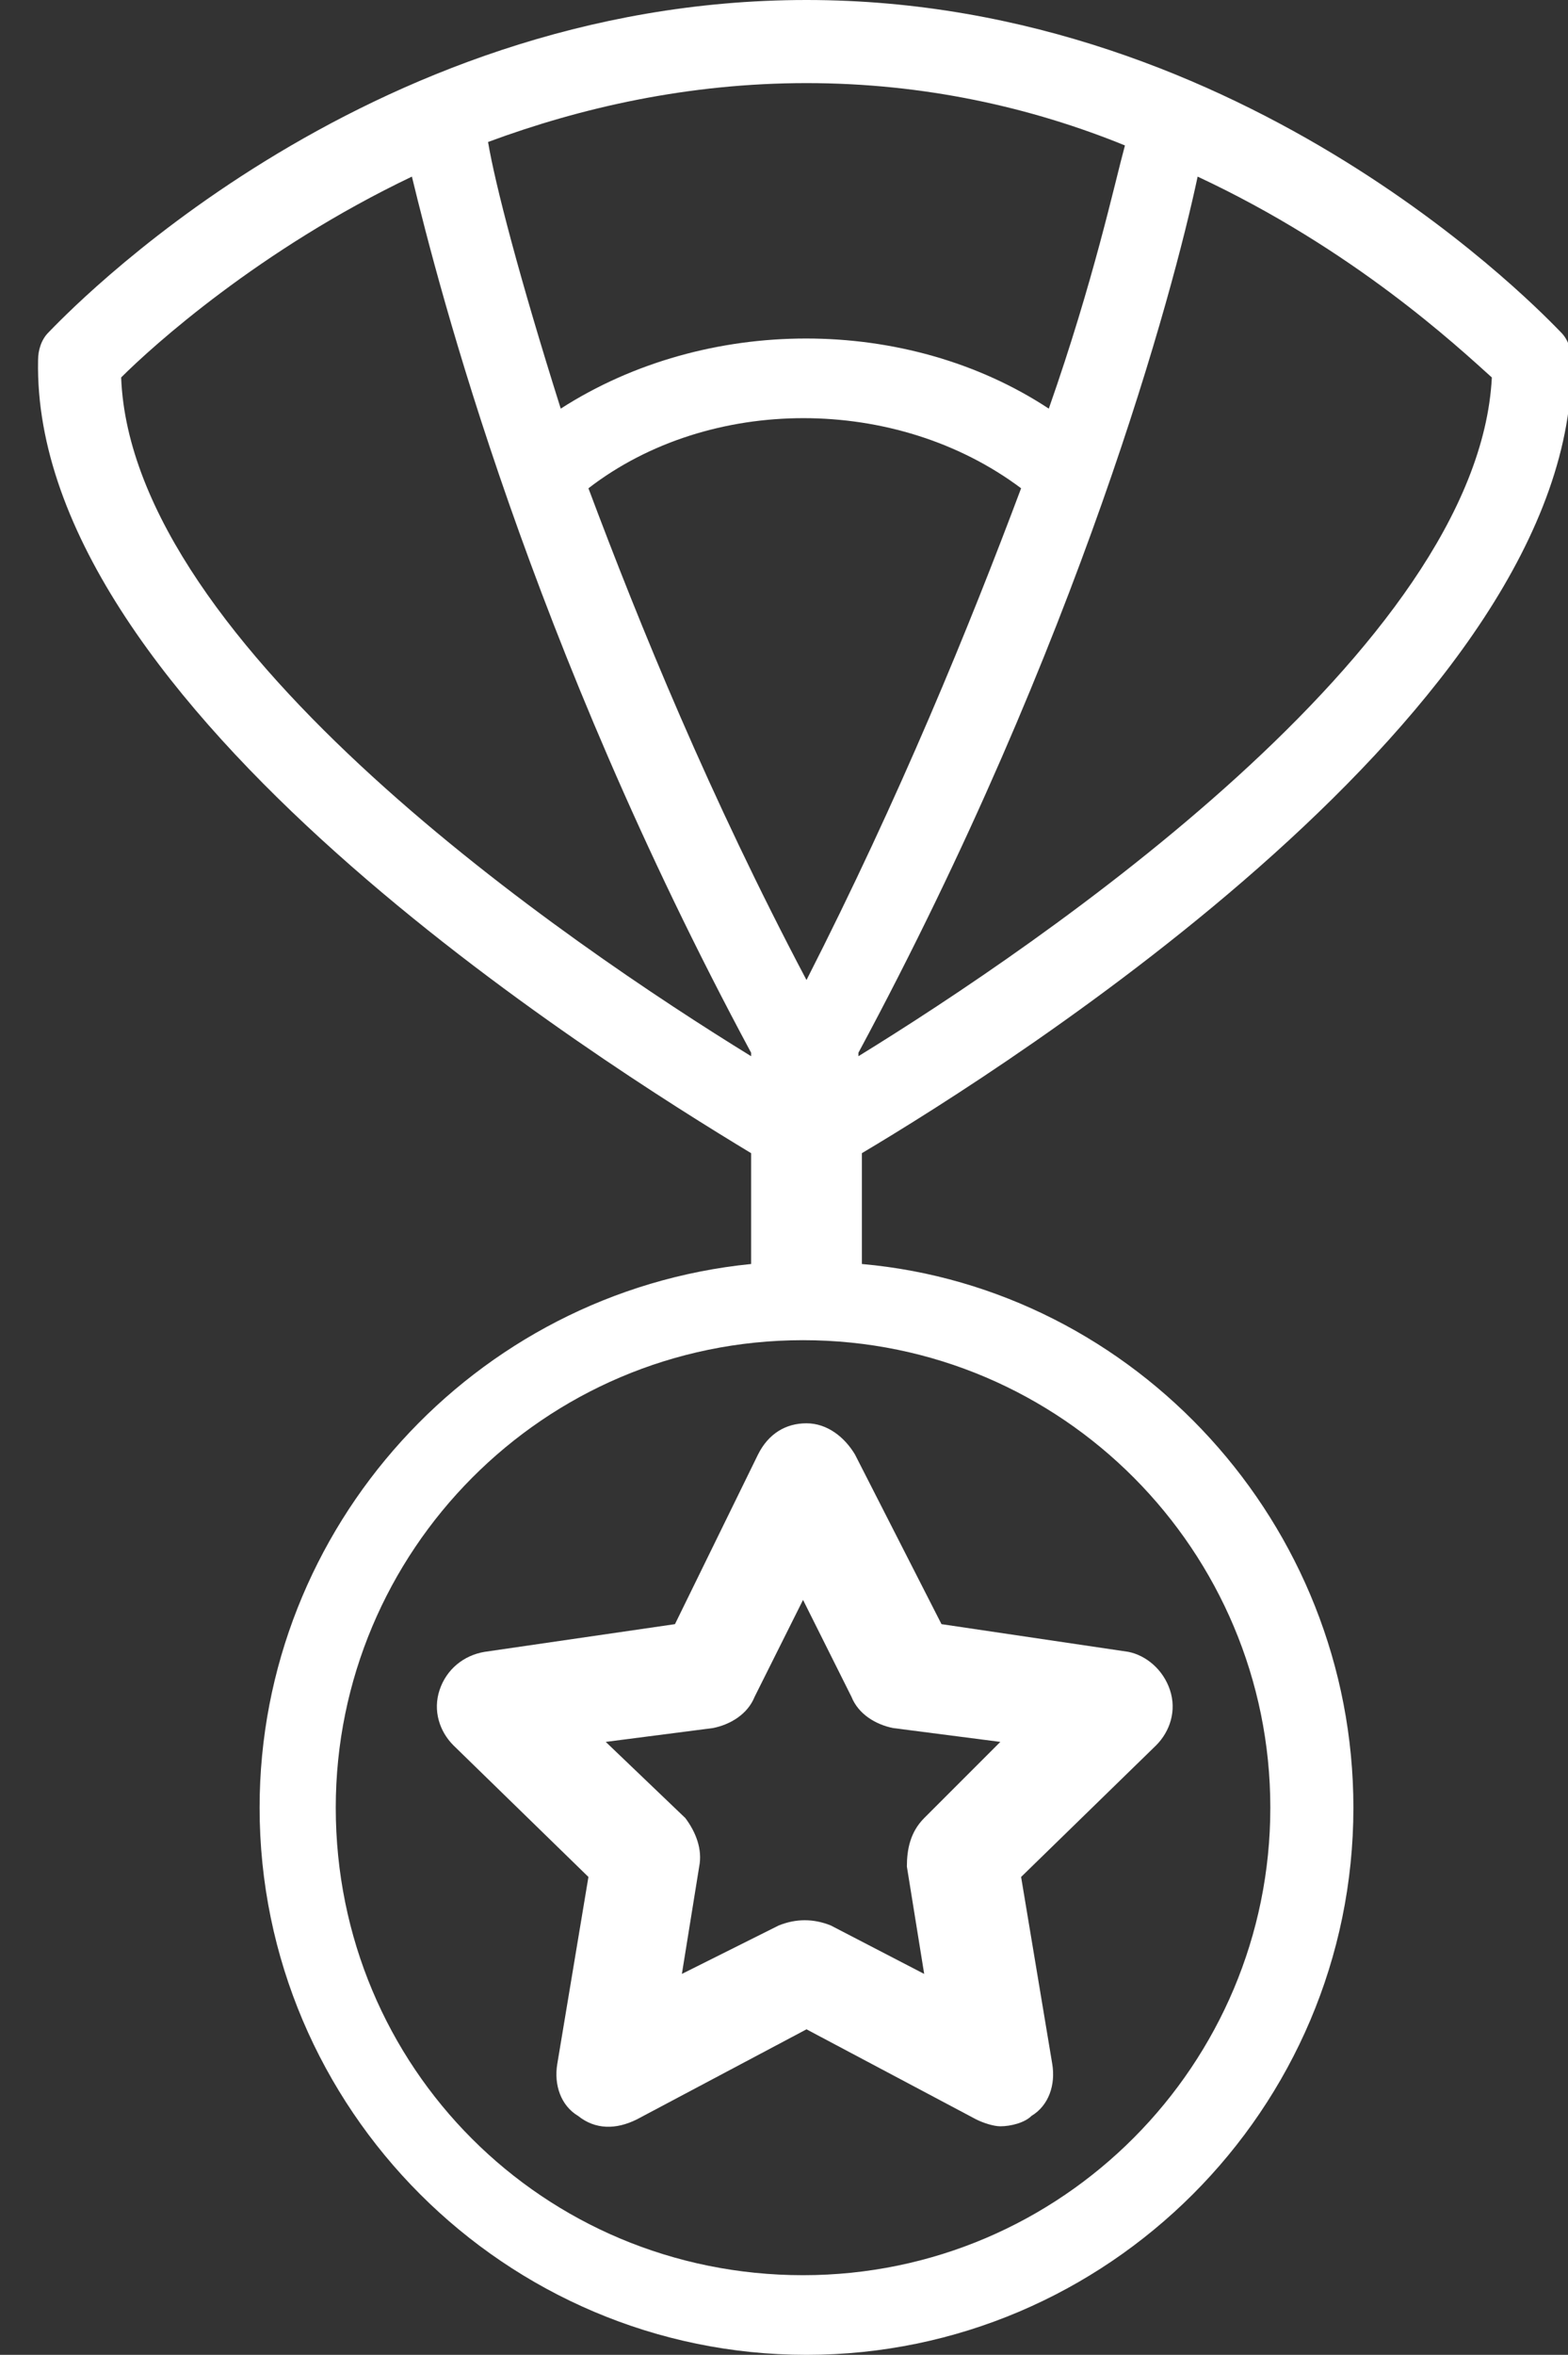 <?xml version="1.0" encoding="utf-8"?>
<!-- Generator: Adobe Illustrator 18.1.1, SVG Export Plug-In . SVG Version: 6.00 Build 0)  -->
<svg version="1.1" id="Layer_1" xmlns="http://www.w3.org/2000/svg" xmlns:xlink="http://www.w3.org/1999/xlink" x="0px" y="0px"
	 viewBox="0 0 45.3 68" enable-background="new 0 0 45.3 68" xml:space="preserve">
<rect x="0" y="0" width="45.3" height="68" fill="#333333" stroke="none"/>
<g>
	<path fill="#FFFFFF" d="M45.4,10.4c0-0.3-0.1-0.6-0.3-0.8C44.7,9.2,36.1,0,23.3,0C10.4,0,1.8,9.2,1.4,9.6c-0.2,0.2-0.3,0.5-0.3,0.8
		c-0.2,10,16.3,20.3,20.6,22.9v3.2c-8,0.8-14.2,7.6-14.2,15.7c0,8.7,7.1,15.8,15.8,15.8c8.7,0,15.8-7.1,15.8-15.8
		c0-8.2-6.3-15-14.2-15.7v-3.2C29.1,30.8,45.6,20.4,45.4,10.4z M43.1,10.9C42.7,18.7,30,27.3,24.8,30.5v-0.1
		c6.4-11.9,9.1-22,9.8-25.3C39.1,7.2,42.1,10,43.1,10.9z M23.3,2.4c3.4,0,6.5,0.7,9.2,1.8c-0.3,1.1-0.9,3.9-2.2,7.6
		c-4.1-2.7-9.9-2.7-14.1,0C15,8,14.3,5.3,14.1,4.1C16.8,3.1,19.9,2.4,23.3,2.4z M3.5,10.9c0.9-0.9,4-3.7,8.4-5.8
		c0.8,3.3,3.4,13.4,9.8,25.3v0.1C16.5,27.3,3.8,18.7,3.5,10.9z M36.7,52.2c0,7.4-6,13.5-13.5,13.5s-13.5-6-13.5-13.5
		c0-7.4,6-13.5,13.5-13.5S36.7,44.8,36.7,52.2z M23.3,28.3C20.5,23,18.5,18.1,17,14.1c3.5-2.7,8.9-2.7,12.5,0
		C28,18.1,26,23,23.3,28.3z"/>
	<path fill="#FFFFFF" d="M32.6,47.7l-5.4-0.8L24.7,42c-0.3-0.5-0.8-0.9-1.4-0.9c-0.6,0-1.1,0.3-1.4,0.9l-2.4,4.9L14,47.7
		c-0.6,0.1-1.1,0.5-1.3,1.1c-0.2,0.6,0,1.2,0.4,1.6l3.9,3.8l-0.9,5.4c-0.1,0.6,0.1,1.2,0.6,1.5c0.5,0.4,1.1,0.4,1.7,0.1l4.9-2.6
		l4.9,2.6c0.2,0.1,0.5,0.2,0.7,0.2c0.3,0,0.7-0.1,0.9-0.3c0.5-0.3,0.7-0.9,0.6-1.5l-0.9-5.4l3.9-3.8c0.4-0.4,0.6-1,0.4-1.6
		C33.6,48.2,33.1,47.8,32.6,47.7z M26.7,52.5c-0.4,0.4-0.5,0.9-0.5,1.4l0.5,3.1L24,55.6c-0.5-0.2-1-0.2-1.5,0L19.7,57l0.5-3.1
		c0.1-0.5-0.1-1-0.4-1.4l-2.3-2.2l3.1-0.4c0.5-0.1,1-0.4,1.2-0.9l1.4-2.8l1.4,2.8c0.2,0.5,0.7,0.8,1.2,0.9l3.1,0.4L26.7,52.5z"/>
</g>
</svg>
